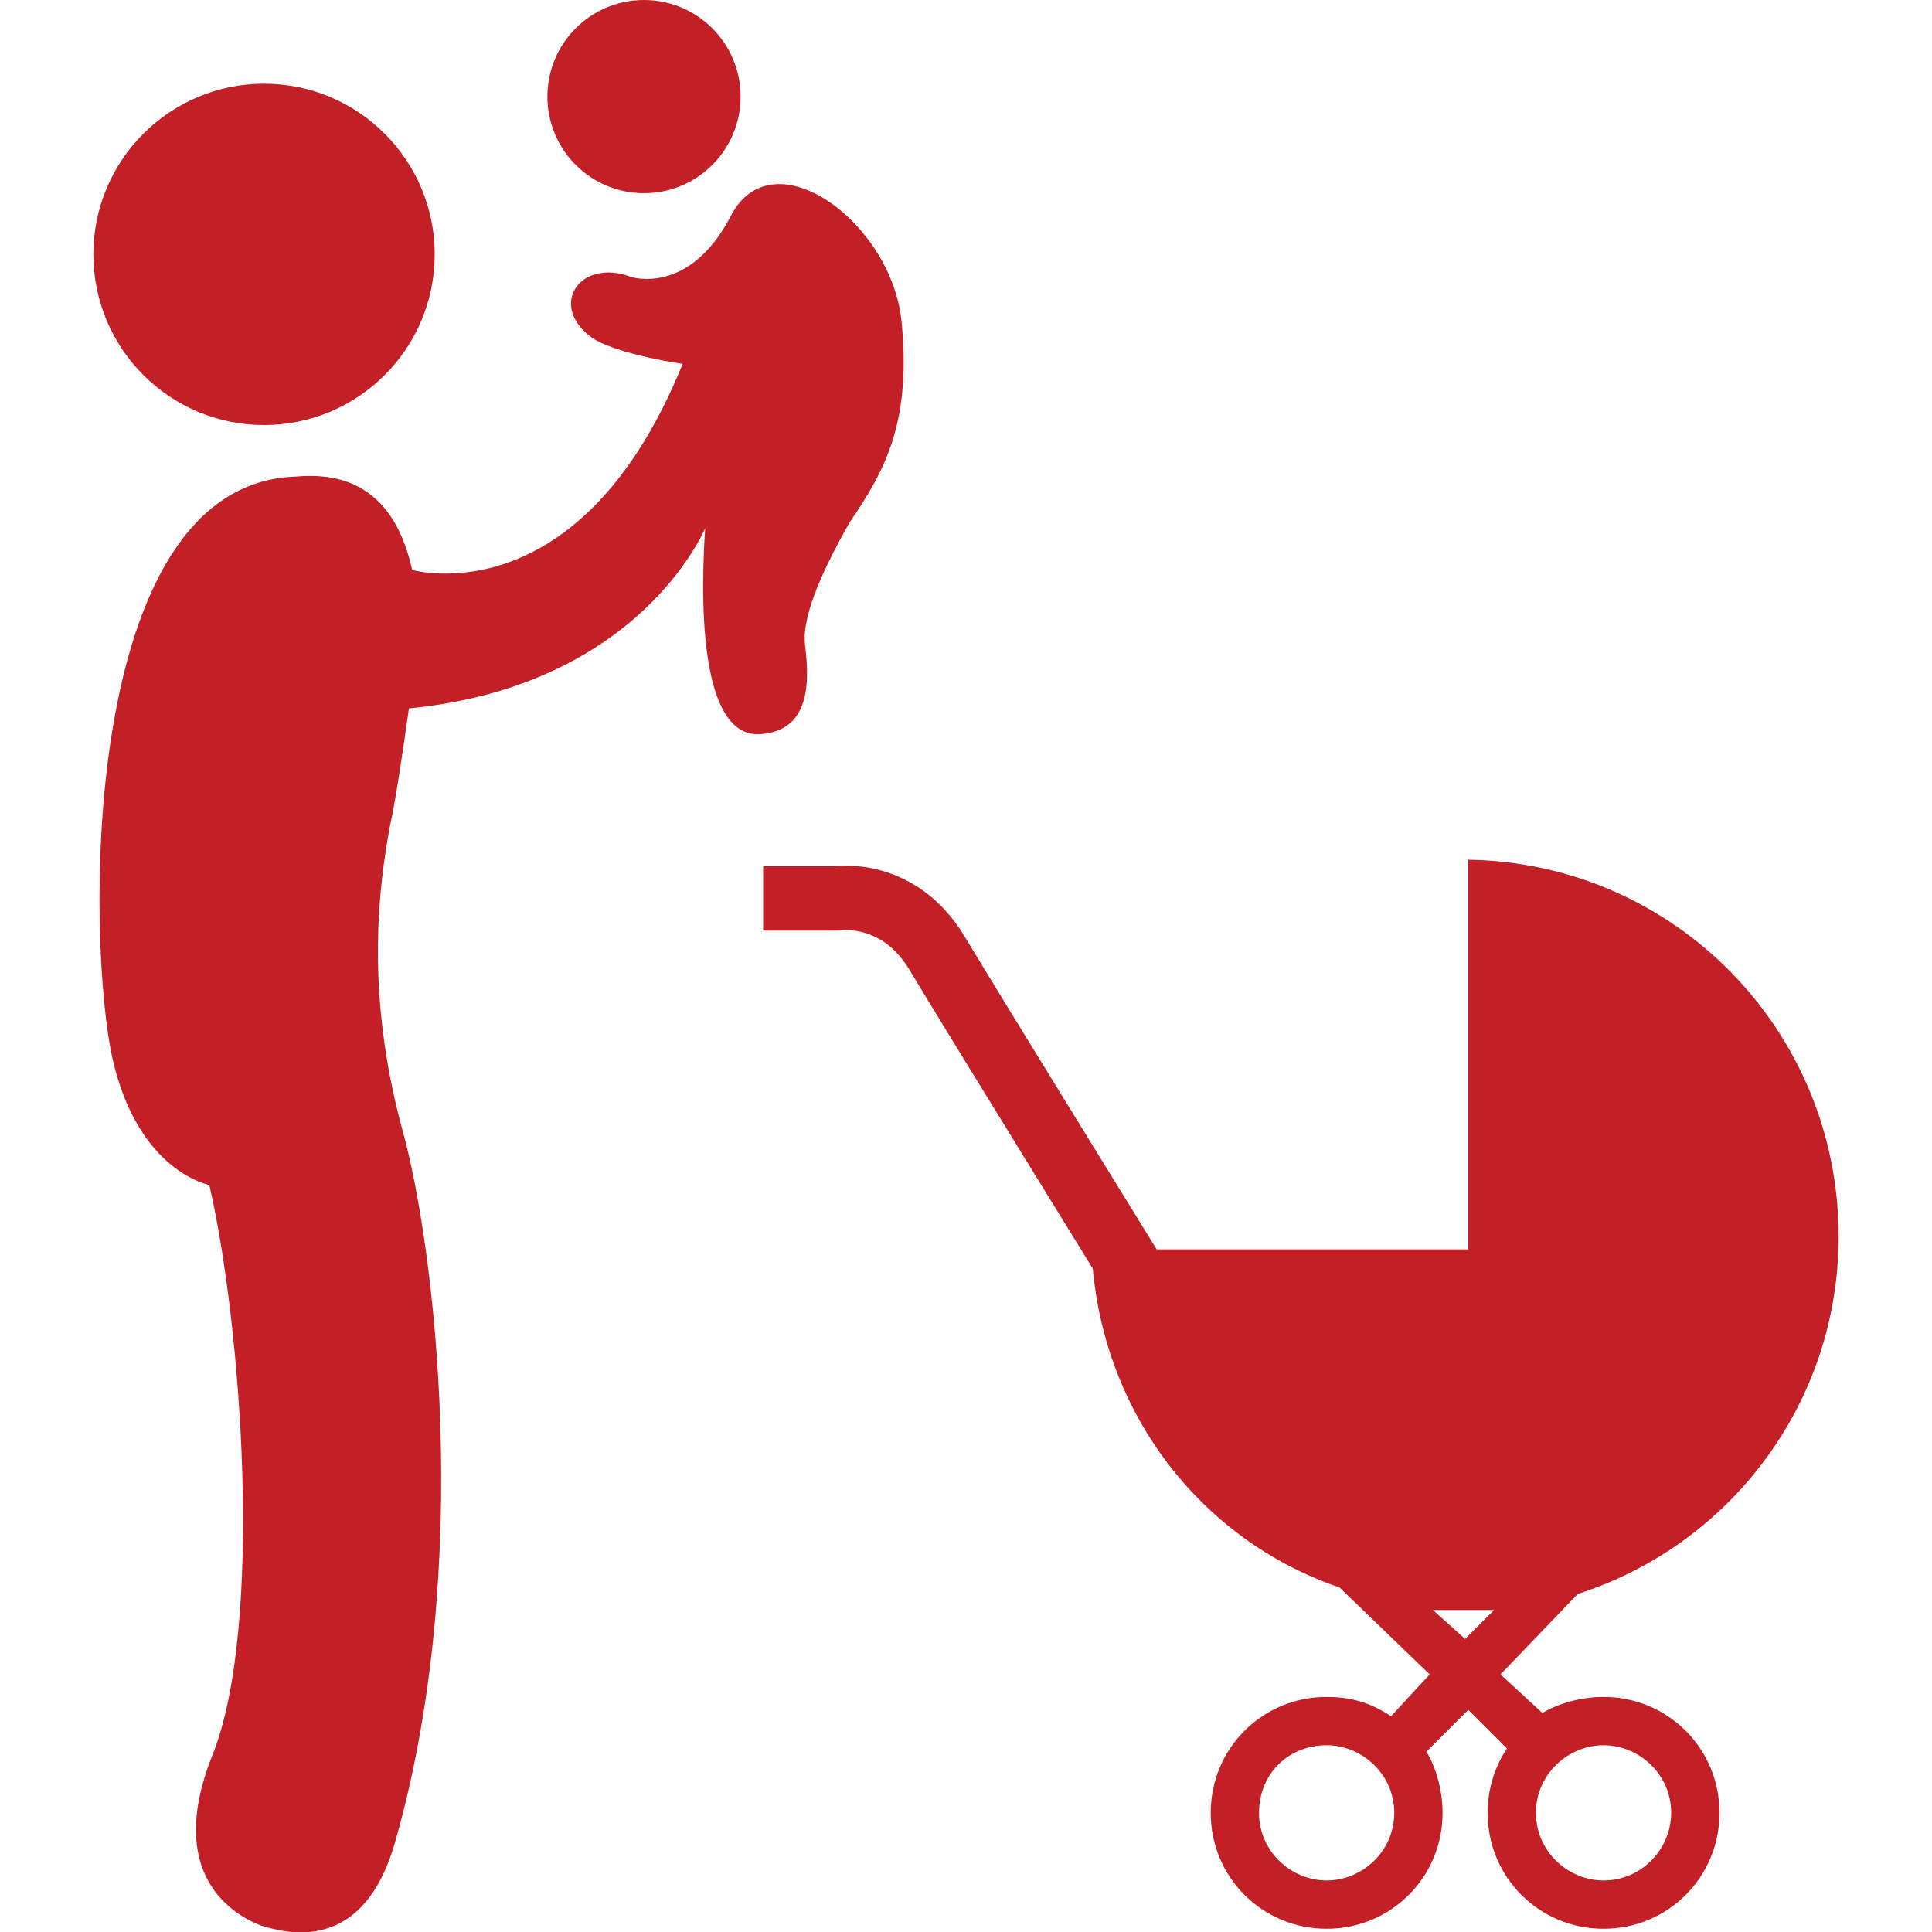<?xml version="1.0" encoding="utf-8"?>
<!-- Generator: Adobe Illustrator 17.1.0, SVG Export Plug-In . SVG Version: 6.00 Build 0)  -->
<!DOCTYPE svg PUBLIC "-//W3C//DTD SVG 1.1//EN" "http://www.w3.org/Graphics/SVG/1.1/DTD/svg11.dtd">
<svg version="1.1" id="Layer_1" xmlns="http://www.w3.org/2000/svg" xmlns:xlink="http://www.w3.org/1999/xlink" x="0px" y="0px"
	 width="60px" height="60px" viewBox="0 0 60 60" enable-background="new 0 0 60 60" xml:space="preserve">
<g>
	<circle fill="#C22026" cx="713.9" cy="-36.7" r="6.9"/>
	<path fill="#C22026" d="M704.2-2.5c-5.9,0-5.7-7.2-5-13.6c0.7-6.8,3.8-14.8,8.6-14c4.8,0.8,4.1,5.8,4.1,5.9
		c0.9,0.3,2.1,0.5,3.3,0.5c0,0,2.7-0.1,4.7-0.9c0.5-0.2,1.1-0.4,1.6-0.6l-1.3-1.9l0.5-0.4l1.4,2.1c1.2-0.3,2.3-0.3,3,0.5
		c0.5,0.6,0.9,2-0.4,3.3l1.2,1.7l-0.5,0.4l-1.2-1.7c-1,0.8-2.7,1.4-5.5,1.8c-3,0.4-5.5,0.1-7.5-0.5l-1.2,10.2c0,0,0.6,0.1,3.9,0.3
		v-0.8v-1.9V-14h-2v-3.7h31.5v3.7h-2v1.9v1.9v23.5h-4.5v-23.5h-18.7v1.3c2.7,0.9,3,2.9,3,2.9s3.4,12.1,3.6,13c0.2,1,1.6,5.2-1.7,6.2
		c-3.6,1.1-4.5-2.1-5-3.5v3.5H714l-0.2-15.9C712.4-2.6,709.2-2.5,704.2-2.5z"/>
	<path fill="#C22026" d="M691.8-28.5v26v3.3v12.8h2.9V9.3h11.7v4h2.8V0.8h1.3v-3.3h-1.3h-2.8h-11.7v-26H691.8z M694.7,0.8h11.7V7
		h-11.7V0.8z"/>
	<rect x="719.6" y="-18.6" fill="#C22026" width="10.8" height="0.3"/>
</g>
<g>
	<ellipse fill="#C22026" cx="8.2" cy="7.9" rx="5.3" ry="5.3"/>
	<ellipse fill="#C22026" cx="20" cy="3" rx="3" ry="3"/>
	<path fill="#C22026" d="M28,10c-0.3-3.1-4-5.8-5.3-3.3c-1.3,2.5-3.1,1.9-3.1,1.9c-1.6-0.6-2.6,0.9-1.2,1.9c0.6,0.4,2.1,0.7,2.8,0.8
		l0,0c-3.2,7.9-8.4,6.4-8.4,6.4l0,0c-0.4-1.8-1.4-3.1-3.6-2.9C2.4,15,2.7,29.4,3.5,32.9c0.8,3.5,3,3.9,3,3.9
		c1,4.3,1.7,13.7,0.1,17.7c-1.6,4,1,5.1,1.5,5.3c0.7,0.2,3.2,1,4.2-2.7c2.4-8.5,1.2-18.4,0.2-22c-1.2-4.4-0.7-7.7-0.4-9.4
		c0.2-0.9,0.4-2.3,0.6-3.7l0,0c7.2-0.7,9.2-5.6,9.2-5.6c-0.2,3,0,6.5,1.7,6.4c1.7-0.1,1.5-1.9,1.4-2.8s0.6-2.4,1.4-3.8
		C27.5,14.6,28.3,13.1,28,10z"/>
	<path fill="#C22026" d="M57.1,38.4c0-6.4-5.1-11.6-11.5-11.7v12.1H33.9c0.2,4.9,3.3,9,7.7,10.5l2.8,2.7l-1.2,1.3
		c-0.6-0.4-1.2-0.6-2-0.6c-2,0-3.6,1.6-3.6,3.6c0,2,1.6,3.6,3.6,3.6c2,0,3.6-1.6,3.6-3.6c0-0.7-0.2-1.4-0.5-1.9l1.3-1.3l1.2,1.2
		c-0.4,0.6-0.6,1.3-0.6,2c0,2,1.6,3.6,3.6,3.6c2,0,3.6-1.6,3.6-3.6c0-2-1.6-3.6-3.6-3.6c-0.7,0-1.4,0.2-1.9,0.5L46.6,52l2.4-2.5
		C53.7,48,57.1,43.6,57.1,38.4z M41.2,58.4c-1.1,0-2.1-0.9-2.1-2.1s0.9-2.1,2.1-2.1c1.1,0,2.1,0.9,2.1,2.1S42.3,58.4,41.2,58.4z
		 M49.8,54.2c1.1,0,2.1,0.9,2.1,2.1c0,1.1-0.9,2.1-2.1,2.1c-1.1,0-2.1-0.9-2.1-2.1C47.7,55.1,48.7,54.2,49.8,54.2z M45.5,50.9
		l-1-0.9c0.3,0,0.6,0,1,0c0.3,0,0.6,0,0.9,0L45.5,50.9z"/>
	<path fill="none" stroke="#C22026" stroke-width="2.002" stroke-miterlimit="10" d="M23.7,27.9H26c0,0,1.9-0.3,3.1,1.7
		s6.2,10.1,6.2,10.1"/>
</g>
</svg>
